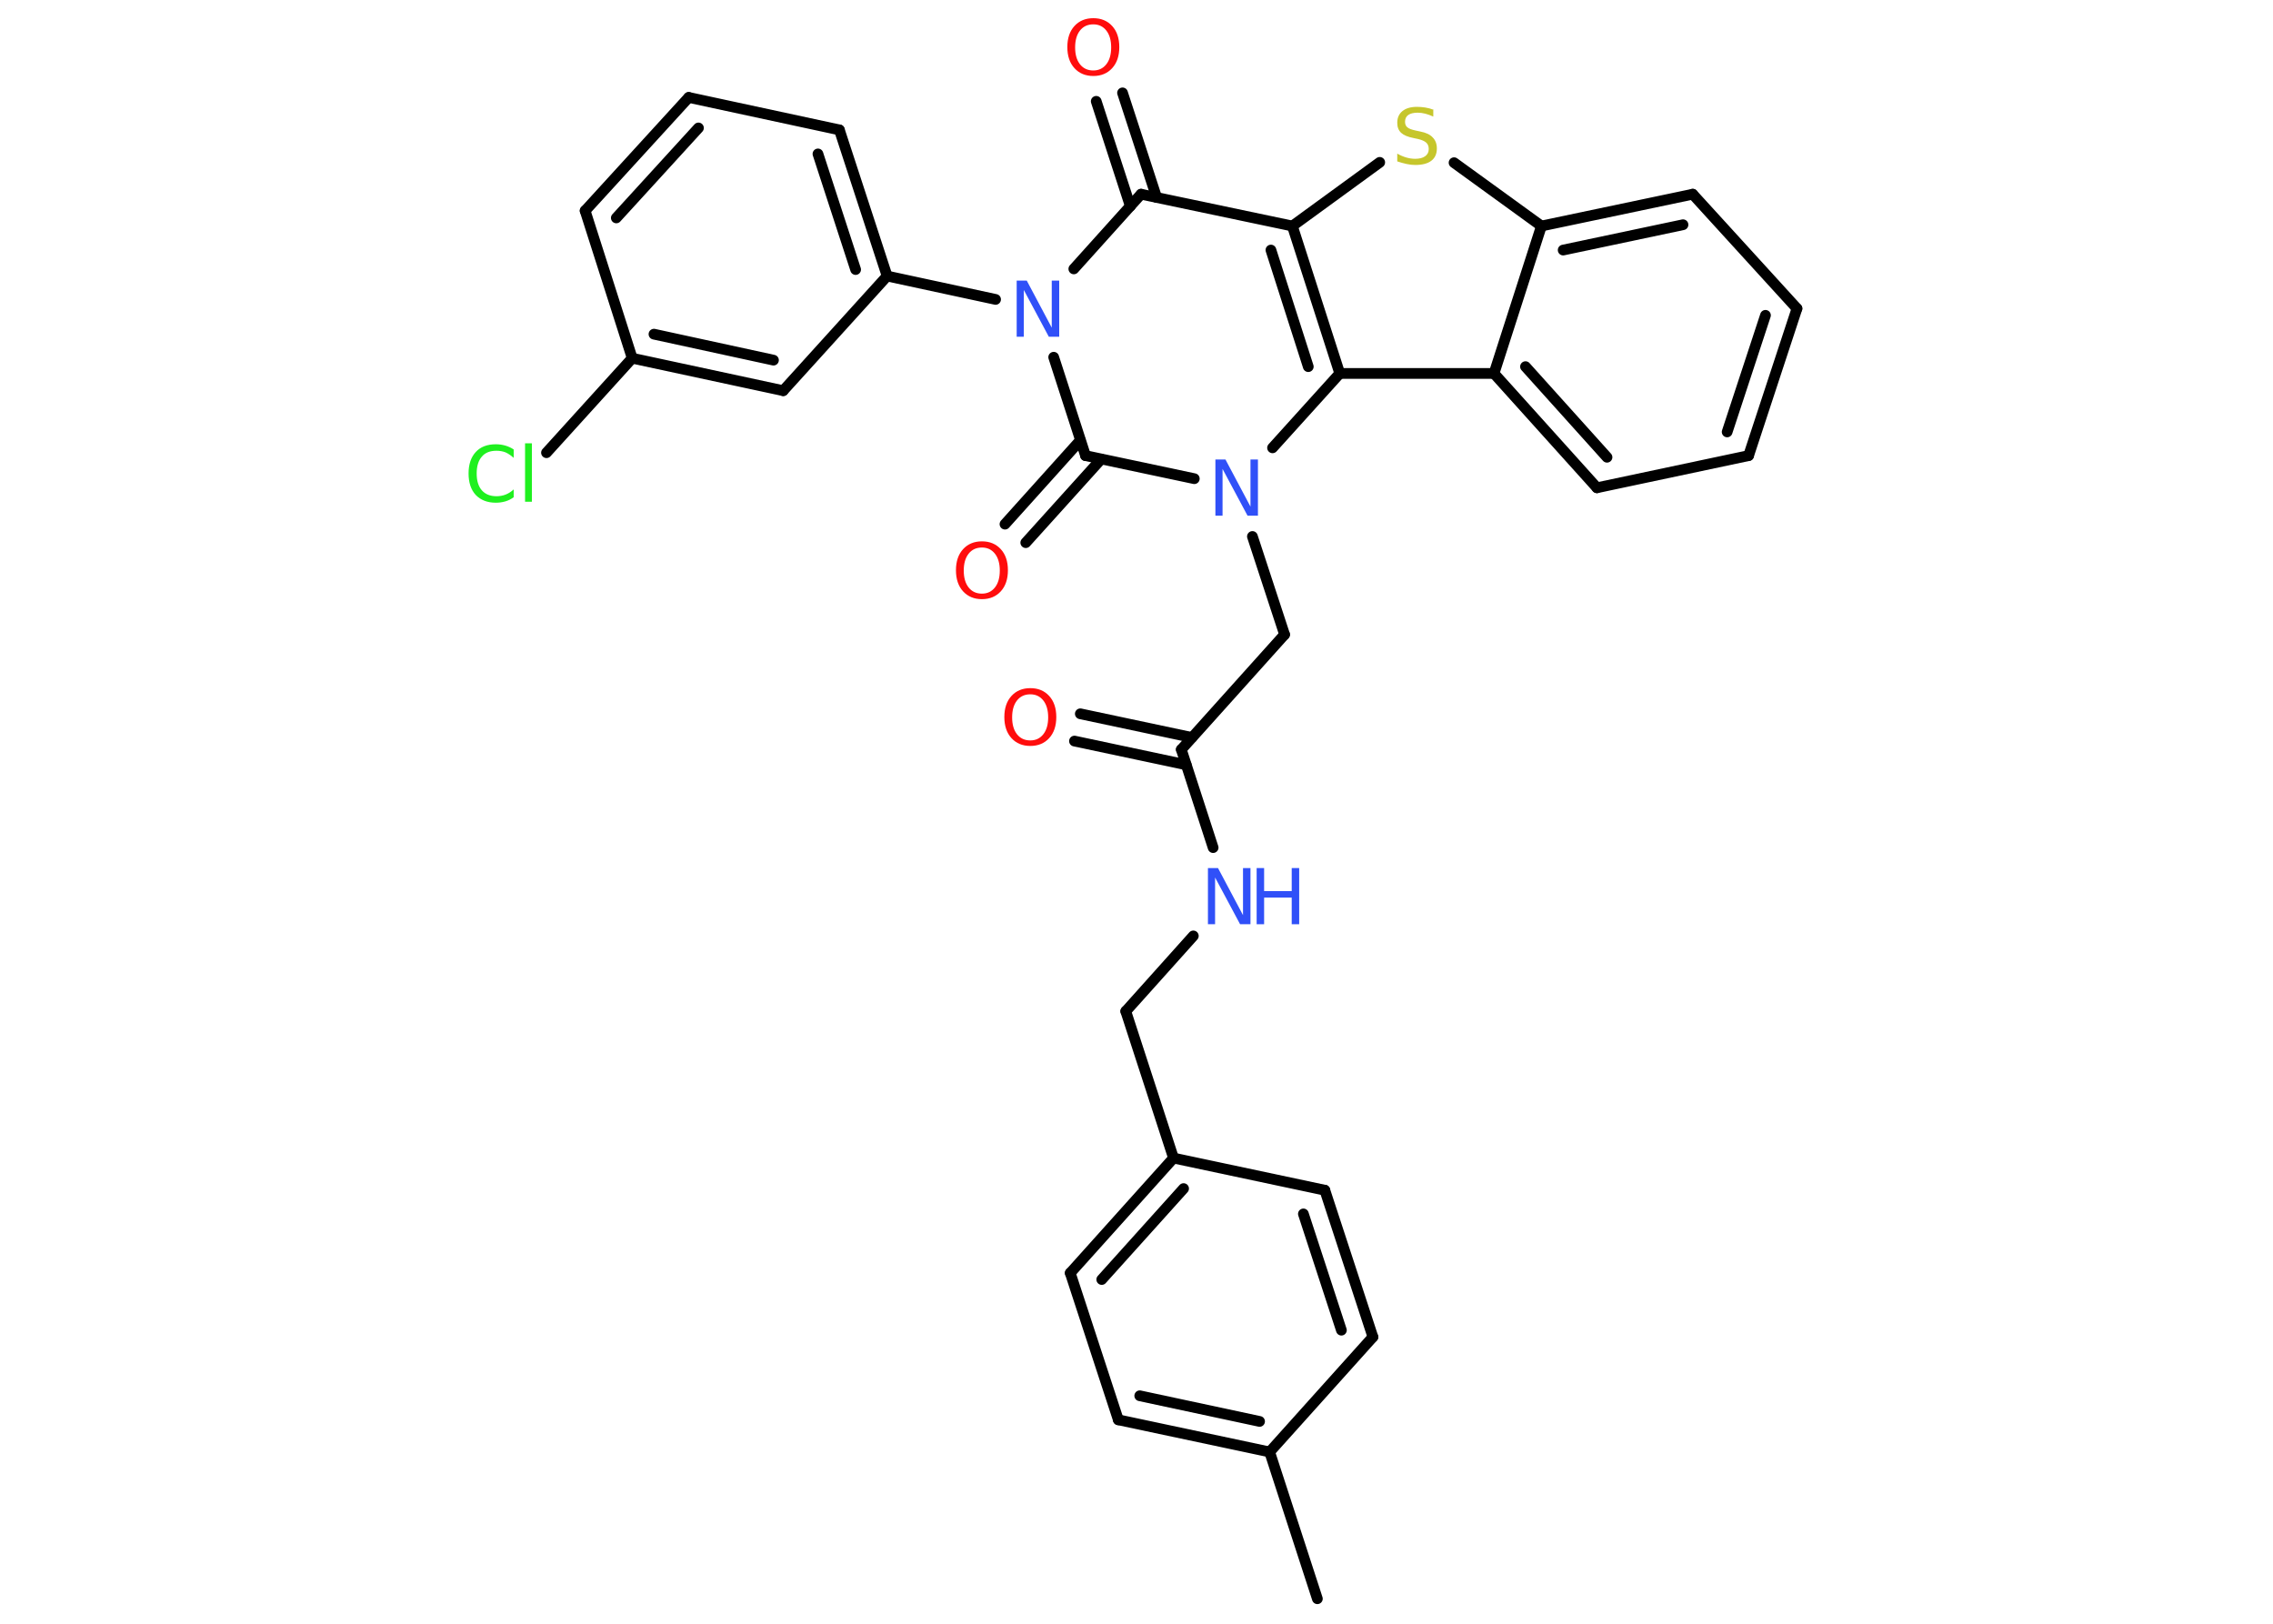 <?xml version='1.0' encoding='UTF-8'?>
<!DOCTYPE svg PUBLIC "-//W3C//DTD SVG 1.1//EN" "http://www.w3.org/Graphics/SVG/1.1/DTD/svg11.dtd">
<svg version='1.2' xmlns='http://www.w3.org/2000/svg' xmlns:xlink='http://www.w3.org/1999/xlink' width='70.0mm' height='50.0mm' viewBox='0 0 70.0 50.0'>
  <desc>Generated by the Chemistry Development Kit (http://github.com/cdk)</desc>
  <g stroke-linecap='round' stroke-linejoin='round' stroke='#000000' stroke-width='.33' fill='#3050F8'>
    <rect x='.0' y='.0' width='70.0' height='50.0' fill='#FFFFFF' stroke='none'/>
    <g id='mol1' class='mol'>
      <line id='mol1bnd1' class='bond' x1='40.57' y1='49.23' x2='39.1' y2='44.71'/>
      <g id='mol1bnd2' class='bond'>
        <line x1='34.44' y1='43.72' x2='39.1' y2='44.71'/>
        <line x1='35.1' y1='42.98' x2='38.79' y2='43.77'/>
      </g>
      <line id='mol1bnd3' class='bond' x1='34.44' y1='43.72' x2='32.96' y2='39.2'/>
      <g id='mol1bnd4' class='bond'>
        <line x1='36.14' y1='35.66' x2='32.96' y2='39.2'/>
        <line x1='36.45' y1='36.6' x2='33.93' y2='39.4'/>
      </g>
      <line id='mol1bnd5' class='bond' x1='36.14' y1='35.66' x2='34.67' y2='31.14'/>
      <line id='mol1bnd6' class='bond' x1='34.67' y1='31.14' x2='36.75' y2='28.82'/>
      <line id='mol1bnd7' class='bond' x1='37.36' y1='26.1' x2='36.38' y2='23.08'/>
      <g id='mol1bnd8' class='bond'>
        <line x1='36.53' y1='23.55' x2='33.09' y2='22.82'/>
        <line x1='36.71' y1='22.71' x2='33.27' y2='21.98'/>
      </g>
      <line id='mol1bnd9' class='bond' x1='36.38' y1='23.08' x2='39.56' y2='19.54'/>
      <line id='mol1bnd10' class='bond' x1='39.56' y1='19.54' x2='38.57' y2='16.52'/>
      <line id='mol1bnd11' class='bond' x1='36.78' y1='14.74' x2='33.43' y2='14.03'/>
      <g id='mol1bnd12' class='bond'>
        <line x1='33.91' y1='14.14' x2='31.59' y2='16.71'/>
        <line x1='33.27' y1='13.56' x2='30.95' y2='16.14'/>
      </g>
      <line id='mol1bnd13' class='bond' x1='33.43' y1='14.03' x2='32.45' y2='11.0'/>
      <line id='mol1bnd14' class='bond' x1='30.66' y1='9.22' x2='27.32' y2='8.5'/>
      <g id='mol1bnd15' class='bond'>
        <line x1='27.32' y1='8.5' x2='25.85' y2='4.0'/>
        <line x1='26.35' y1='8.3' x2='25.19' y2='4.74'/>
      </g>
      <line id='mol1bnd16' class='bond' x1='25.85' y1='4.0' x2='21.21' y2='3.0'/>
      <g id='mol1bnd17' class='bond'>
        <line x1='21.21' y1='3.0' x2='18.02' y2='6.49'/>
        <line x1='21.51' y1='3.94' x2='18.98' y2='6.71'/>
      </g>
      <line id='mol1bnd18' class='bond' x1='18.02' y1='6.49' x2='19.47' y2='11.03'/>
      <line id='mol1bnd19' class='bond' x1='19.47' y1='11.03' x2='16.83' y2='13.94'/>
      <g id='mol1bnd20' class='bond'>
        <line x1='19.47' y1='11.03' x2='24.12' y2='12.03'/>
        <line x1='20.14' y1='10.29' x2='23.82' y2='11.09'/>
      </g>
      <line id='mol1bnd21' class='bond' x1='27.32' y1='8.5' x2='24.12' y2='12.03'/>
      <line id='mol1bnd22' class='bond' x1='33.07' y1='8.28' x2='35.14' y2='5.98'/>
      <g id='mol1bnd23' class='bond'>
        <line x1='34.81' y1='6.35' x2='33.76' y2='3.12'/>
        <line x1='35.62' y1='6.08' x2='34.57' y2='2.86'/>
      </g>
      <line id='mol1bnd24' class='bond' x1='35.14' y1='5.98' x2='39.8' y2='6.96'/>
      <line id='mol1bnd25' class='bond' x1='39.8' y1='6.96' x2='42.49' y2='5.0'/>
      <line id='mol1bnd26' class='bond' x1='44.78' y1='5.01' x2='47.47' y2='6.96'/>
      <g id='mol1bnd27' class='bond'>
        <line x1='52.13' y1='5.98' x2='47.47' y2='6.96'/>
        <line x1='51.83' y1='6.92' x2='48.14' y2='7.7'/>
      </g>
      <line id='mol1bnd28' class='bond' x1='52.13' y1='5.98' x2='55.34' y2='9.5'/>
      <g id='mol1bnd29' class='bond'>
        <line x1='53.85' y1='14.03' x2='55.34' y2='9.5'/>
        <line x1='53.19' y1='13.3' x2='54.37' y2='9.71'/>
      </g>
      <line id='mol1bnd30' class='bond' x1='53.85' y1='14.03' x2='49.18' y2='15.02'/>
      <g id='mol1bnd31' class='bond'>
        <line x1='46.01' y1='11.5' x2='49.18' y2='15.02'/>
        <line x1='46.98' y1='11.29' x2='49.49' y2='14.08'/>
      </g>
      <line id='mol1bnd32' class='bond' x1='47.47' y1='6.96' x2='46.01' y2='11.5'/>
      <line id='mol1bnd33' class='bond' x1='46.01' y1='11.5' x2='41.26' y2='11.5'/>
      <g id='mol1bnd34' class='bond'>
        <line x1='41.26' y1='11.5' x2='39.8' y2='6.96'/>
        <line x1='40.29' y1='11.29' x2='39.14' y2='7.7'/>
      </g>
      <line id='mol1bnd35' class='bond' x1='39.19' y1='13.79' x2='41.26' y2='11.5'/>
      <line id='mol1bnd36' class='bond' x1='36.14' y1='35.66' x2='40.8' y2='36.65'/>
      <g id='mol1bnd37' class='bond'>
        <line x1='42.28' y1='41.17' x2='40.8' y2='36.65'/>
        <line x1='41.31' y1='40.96' x2='40.14' y2='37.38'/>
      </g>
      <line id='mol1bnd38' class='bond' x1='39.1' y1='44.71' x2='42.28' y2='41.17'/>
      <g id='mol1atm7' class='atom'>
        <path d='M37.2 26.73h.31l.77 1.45v-1.45h.23v1.73h-.32l-.77 -1.44v1.44h-.22v-1.73z' stroke='none'/>
        <path d='M38.7 26.73h.23v.71h.85v-.71h.23v1.73h-.23v-.82h-.85v.82h-.23v-1.73z' stroke='none'/>
      </g>
      <path id='mol1atm9' class='atom' d='M31.73 21.38q-.26 .0 -.41 .19q-.15 .19 -.15 .52q.0 .33 .15 .52q.15 .19 .41 .19q.25 .0 .4 -.19q.15 -.19 .15 -.52q.0 -.33 -.15 -.52q-.15 -.19 -.4 -.19zM31.73 21.19q.36 .0 .58 .24q.22 .24 .22 .65q.0 .41 -.22 .65q-.22 .24 -.58 .24q-.36 .0 -.58 -.24q-.22 -.24 -.22 -.65q.0 -.41 .22 -.65q.22 -.24 .58 -.24z' stroke='none' fill='#FF0D0D'/>
      <path id='mol1atm11' class='atom' d='M37.43 14.15h.31l.77 1.45v-1.45h.23v1.73h-.32l-.77 -1.44v1.44h-.22v-1.73z' stroke='none'/>
      <path id='mol1atm13' class='atom' d='M30.24 16.86q-.26 .0 -.41 .19q-.15 .19 -.15 .52q.0 .33 .15 .52q.15 .19 .41 .19q.25 .0 .4 -.19q.15 -.19 .15 -.52q.0 -.33 -.15 -.52q-.15 -.19 -.4 -.19zM30.24 16.67q.36 .0 .58 .24q.22 .24 .22 .65q.0 .41 -.22 .65q-.22 .24 -.58 .24q-.36 .0 -.58 -.24q-.22 -.24 -.22 -.65q.0 -.41 .22 -.65q.22 -.24 .58 -.24z' stroke='none' fill='#FF0D0D'/>
      <path id='mol1atm14' class='atom' d='M31.31 8.64h.31l.77 1.45v-1.45h.23v1.73h-.32l-.77 -1.44v1.44h-.22v-1.73z' stroke='none'/>
      <path id='mol1atm20' class='atom' d='M15.82 13.85v.25q-.12 -.11 -.25 -.17q-.13 -.05 -.28 -.05q-.3 .0 -.45 .18q-.16 .18 -.16 .52q.0 .34 .16 .52q.16 .18 .45 .18q.15 .0 .28 -.05q.13 -.05 .25 -.16v.24q-.12 .09 -.26 .13q-.14 .04 -.29 .04q-.39 .0 -.62 -.24q-.22 -.24 -.22 -.66q.0 -.42 .22 -.66q.22 -.24 .62 -.24q.15 .0 .29 .04q.14 .04 .26 .12zM16.17 13.65h.21v1.8h-.21v-1.8z' stroke='none' fill='#1FF01F'/>
      <path id='mol1atm23' class='atom' d='M33.67 .75q-.26 .0 -.41 .19q-.15 .19 -.15 .52q.0 .33 .15 .52q.15 .19 .41 .19q.25 .0 .4 -.19q.15 -.19 .15 -.52q.0 -.33 -.15 -.52q-.15 -.19 -.4 -.19zM33.67 .56q.36 .0 .58 .24q.22 .24 .22 .65q.0 .41 -.22 .65q-.22 .24 -.58 .24q-.36 .0 -.58 -.24q-.22 -.24 -.22 -.65q.0 -.41 .22 -.65q.22 -.24 .58 -.24z' stroke='none' fill='#FF0D0D'/>
      <path id='mol1atm25' class='atom' d='M44.14 3.36v.23q-.13 -.06 -.25 -.09q-.12 -.03 -.23 -.03q-.19 .0 -.29 .07q-.1 .07 -.1 .21q.0 .11 .07 .17q.07 .06 .26 .1l.14 .03q.26 .05 .38 .18q.13 .13 .13 .34q.0 .25 -.17 .38q-.17 .13 -.5 .13q-.12 .0 -.26 -.03q-.14 -.03 -.29 -.08v-.24q.14 .08 .28 .12q.14 .04 .27 .04q.2 .0 .31 -.08q.11 -.08 .11 -.22q.0 -.13 -.08 -.2q-.08 -.07 -.25 -.11l-.14 -.03q-.26 -.05 -.38 -.16q-.12 -.11 -.12 -.31q.0 -.23 .16 -.36q.16 -.13 .45 -.13q.12 .0 .25 .02q.13 .02 .26 .07z' stroke='none' fill='#C6C62C'/>
    </g>
  </g>
</svg>
